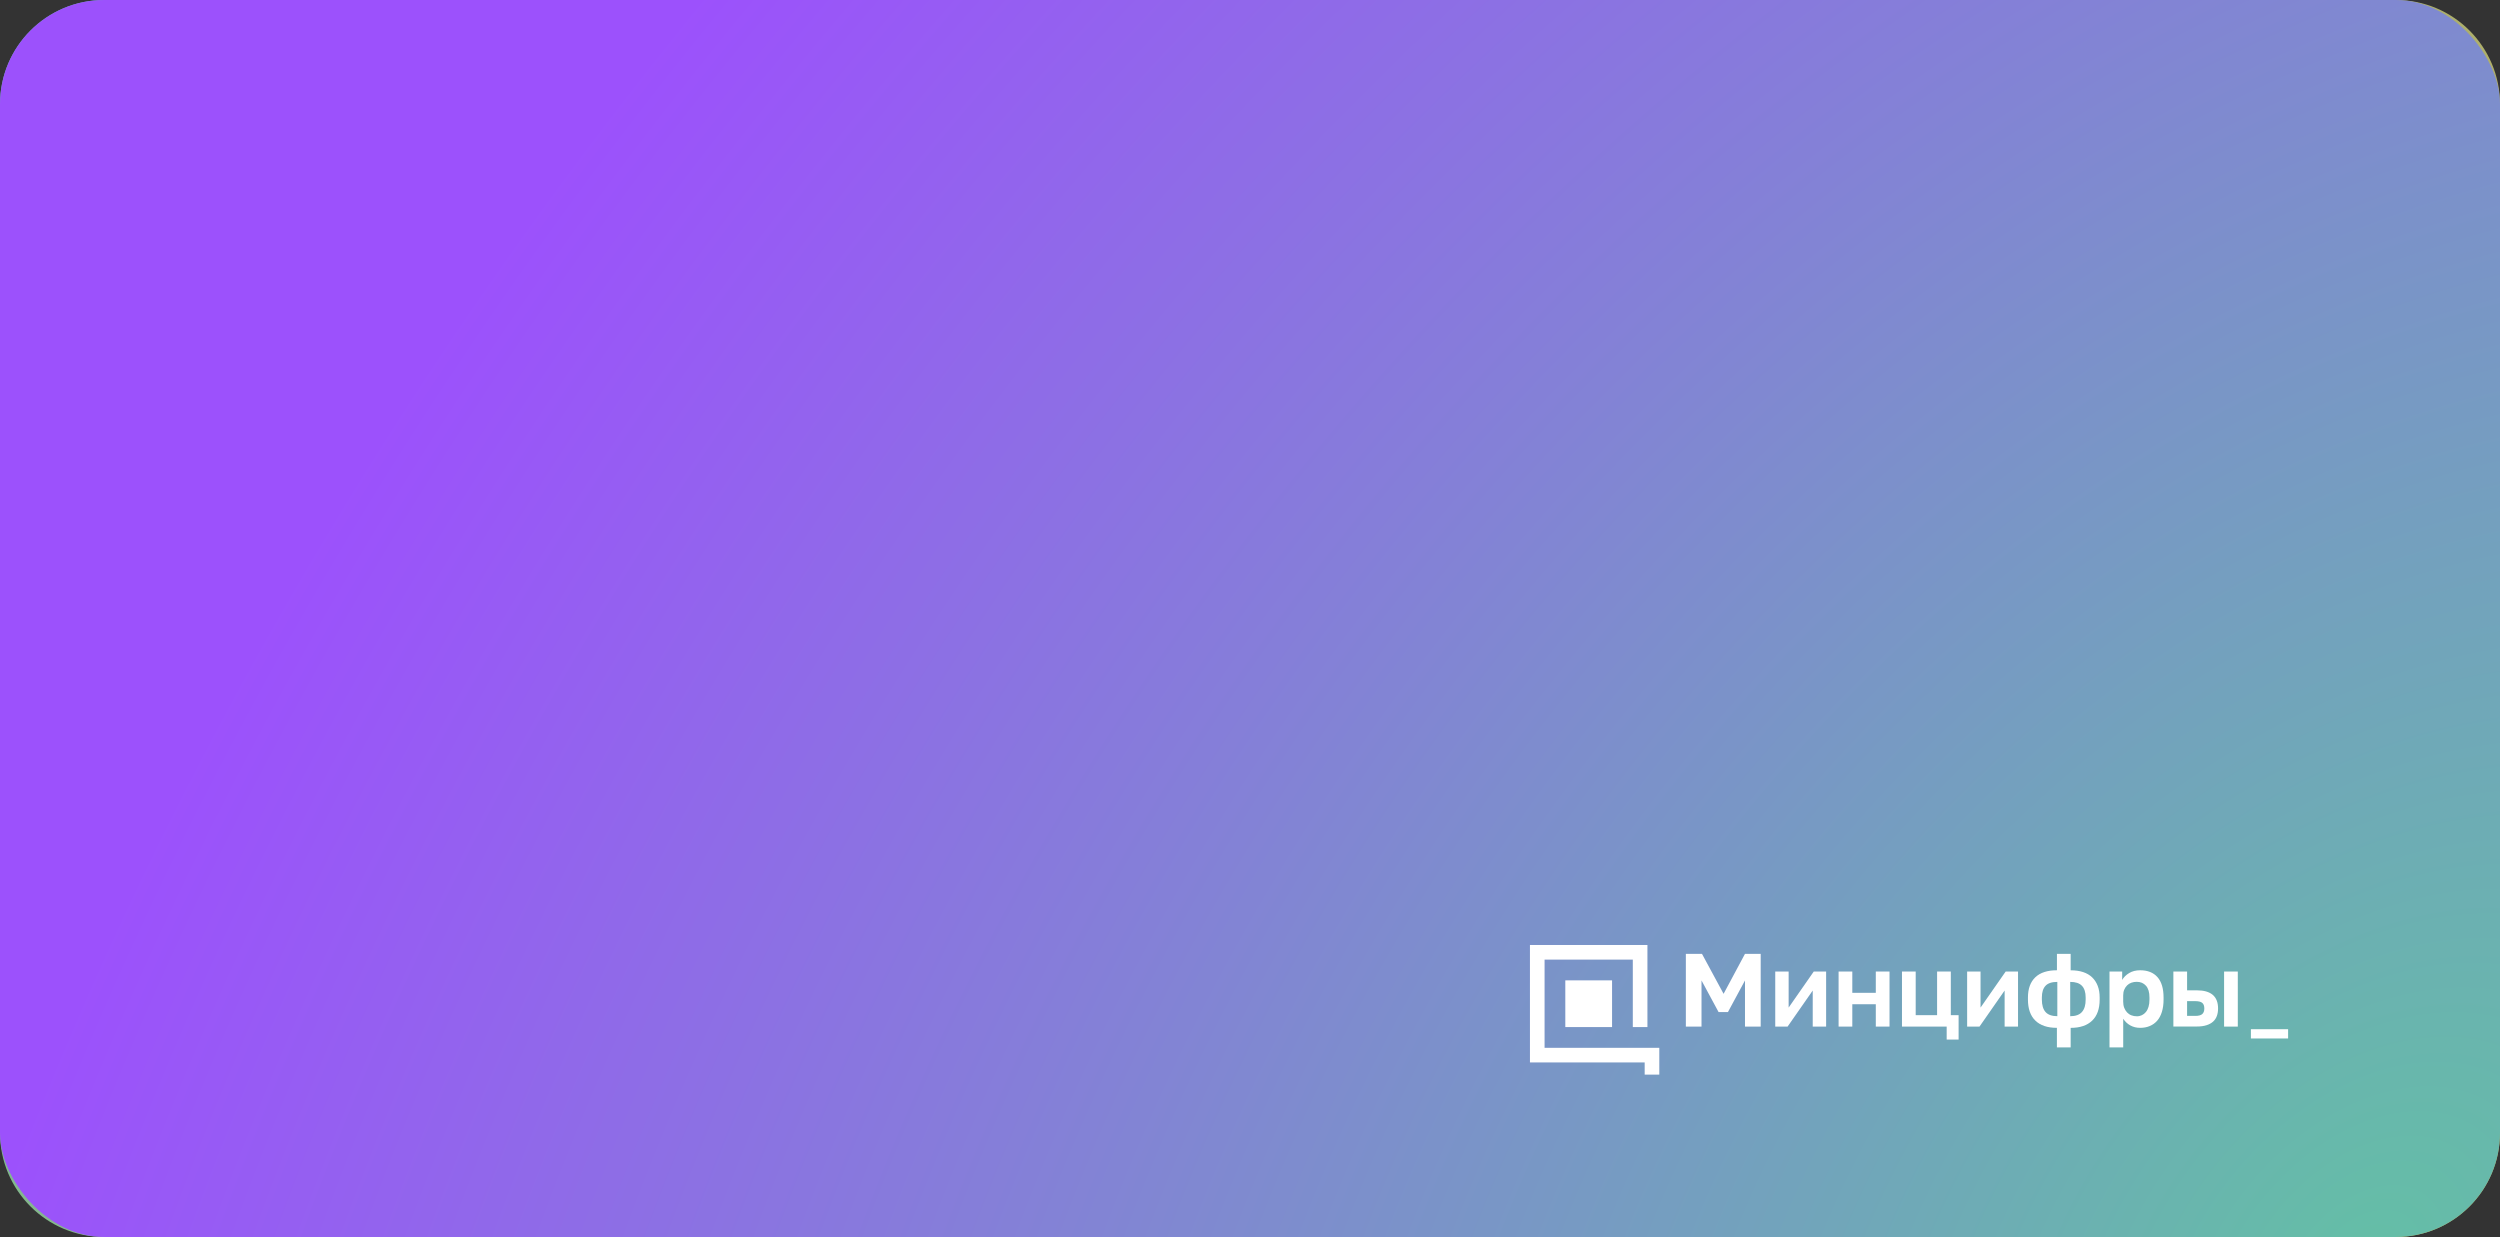 <svg width="384" height="190" viewBox="0 0 384 190" fill="none" xmlns="http://www.w3.org/2000/svg">
<rect x="0" y="0" width="384" height="190" fill="#333333" stroke="none"/>
<path d="M368 0H16C7.163 0 0 7.163 0 16V174C0 182.837 7.163 190 16 190H368C376.837 190 384 182.837 384 174V16C384 7.163 376.837 0 368 0Z" fill="url(#paint0_linear_2888_761)"/>
<rect width="384" height="190" rx="16" fill="url(#paint1_radial_2888_761)"/>
<path d="M258.947 157.684V146.509H261.423L264.743 152.652L268.031 146.509H270.442V157.684H268.031V150.599L265.411 155.454H263.973L261.353 150.599V157.684H258.947Z" fill="white"/>
<path d="M272.677 157.684V149.226H274.735V154.765L278.595 149.226H280.493V157.684H278.435V152.145L274.575 157.684H272.677Z" fill="white"/>
<path d="M282.408 157.684V149.226H284.514V152.498H288.123V149.226H290.23V157.684H288.123V154.251H284.514V157.684H282.408Z" fill="white"/>
<path d="M299.009 159.678V157.684H292.144V149.226H294.25V155.93H297.538V149.226H299.645V155.93H300.842V159.678H299.009Z" fill="white"/>
<path d="M302.152 157.684V149.226H304.211V154.765L308.071 149.226H309.969V157.684H307.91V152.145L304.05 157.684H302.152Z" fill="white"/>
<path d="M315.941 160.875V157.876C314.492 157.876 313.391 157.507 312.631 156.764C311.872 156.026 311.493 154.946 311.493 153.535V153.214C311.493 151.861 311.872 150.829 312.626 150.108C313.38 149.391 314.487 149.033 315.946 149.033V146.515H318.053V149.038C318.775 149.038 319.416 149.129 319.967 149.311C320.518 149.493 320.983 149.765 321.357 150.124C321.731 150.487 322.015 150.926 322.212 151.439C322.41 151.957 322.507 152.546 322.507 153.219V153.54C322.507 154.957 322.122 156.031 321.357 156.769C320.592 157.507 319.491 157.881 318.053 157.881V160.881H315.941V160.875ZM316.005 150.819C315.166 150.819 314.556 151.022 314.187 151.423C313.813 151.829 313.631 152.423 313.631 153.208V153.529C313.631 154.39 313.824 155.032 314.203 155.454C314.583 155.876 315.187 156.085 316.005 156.085V150.819ZM317.983 156.09C318.801 156.09 319.406 155.876 319.785 155.443C320.17 155.01 320.357 154.379 320.357 153.535V153.214C320.357 152.417 320.165 151.818 319.785 151.417C319.4 151.016 318.801 150.819 317.983 150.819V156.09Z" fill="white"/>
<path d="M324.02 160.876V149.226H325.966V150.52C326.201 150.103 326.554 149.755 327.03 149.466C327.5 149.178 328.067 149.033 328.73 149.033C329.879 149.033 330.767 149.386 331.387 150.086C332.007 150.787 332.323 151.829 332.323 153.214V153.535C332.323 154.246 332.237 154.877 332.066 155.428C331.895 155.978 331.654 156.427 331.339 156.786C331.023 157.144 330.649 157.411 330.205 157.598C329.762 157.785 329.27 157.876 328.73 157.876C328.168 157.876 327.661 157.753 327.211 157.502C326.762 157.251 326.404 156.909 326.126 156.476V160.881H324.02V160.876ZM328.986 155.936C329.227 155.823 329.43 155.663 329.607 155.449C329.783 155.235 329.917 154.968 330.013 154.652C330.109 154.332 330.157 153.963 330.157 153.535V153.214C330.157 152.808 330.115 152.46 330.024 152.161C329.933 151.862 329.799 151.61 329.623 151.412C329.446 151.215 329.238 151.06 329.002 150.958C328.762 150.856 328.5 150.808 328.211 150.808C327.912 150.808 327.639 150.851 327.382 150.942C327.126 151.033 326.907 151.172 326.72 151.359C326.532 151.546 326.388 151.765 326.281 152.022C326.174 152.279 326.121 152.567 326.121 152.899V153.856C326.121 154.209 326.174 154.519 326.281 154.797C326.388 155.075 326.532 155.31 326.72 155.508C326.907 155.706 327.126 155.855 327.382 155.952C327.639 156.053 327.917 156.101 328.211 156.101C328.489 156.107 328.751 156.048 328.986 155.936Z" fill="white"/>
<path d="M333.83 157.684V149.226H335.937V152.113H337.423C338.519 152.113 339.337 152.348 339.883 152.813C340.428 153.284 340.695 153.979 340.695 154.904C340.695 155.321 340.636 155.7 340.513 156.042C340.39 156.39 340.198 156.679 339.931 156.919C339.663 157.16 339.327 157.347 338.915 157.475C338.503 157.609 338.006 157.673 337.423 157.673H333.83V157.684ZM335.937 156.042H337.183C337.707 156.042 338.07 155.946 338.273 155.754C338.482 155.561 338.583 155.283 338.583 154.909C338.583 154.513 338.482 154.23 338.273 154.048C338.065 153.866 337.701 153.775 337.183 153.775H335.937V156.042ZM341.62 157.684V149.226H343.727V157.684H341.62Z" fill="white"/>
<path d="M345.738 158.086L351.453 158.086L351.453 159.51L345.738 159.51L345.738 158.086Z" fill="white"/>
<path d="M252.622 160.945H237.246V147.396H250.799V157.758H253.045V145.151H235V163.19H252.622V165.061H254.868V163.19V160.945H252.622Z" fill="white"/>
<path d="M247.612 150.583H240.432V157.758H247.612V150.583Z" fill="white"/>
<defs>
<linearGradient id="paint0_linear_2888_761" x1="430.079" y1="369.976" x2="14.4" y2="-27.338" gradientUnits="userSpaceOnUse">
<stop stop-color="#FF9D29"/>
<stop offset="1" stop-color="#5CC1AD"/>
</linearGradient>
<radialGradient id="paint1_radial_2888_761" cx="0" cy="0" r="1" gradientUnits="userSpaceOnUse" gradientTransform="translate(365 198) rotate(-137.676) scale(424.019 599.727)">
<stop stop-color="#64BFA6"/>
<stop offset="0.771" stop-color="#9C51FC"/>
</radialGradient>
</defs>
</svg>
